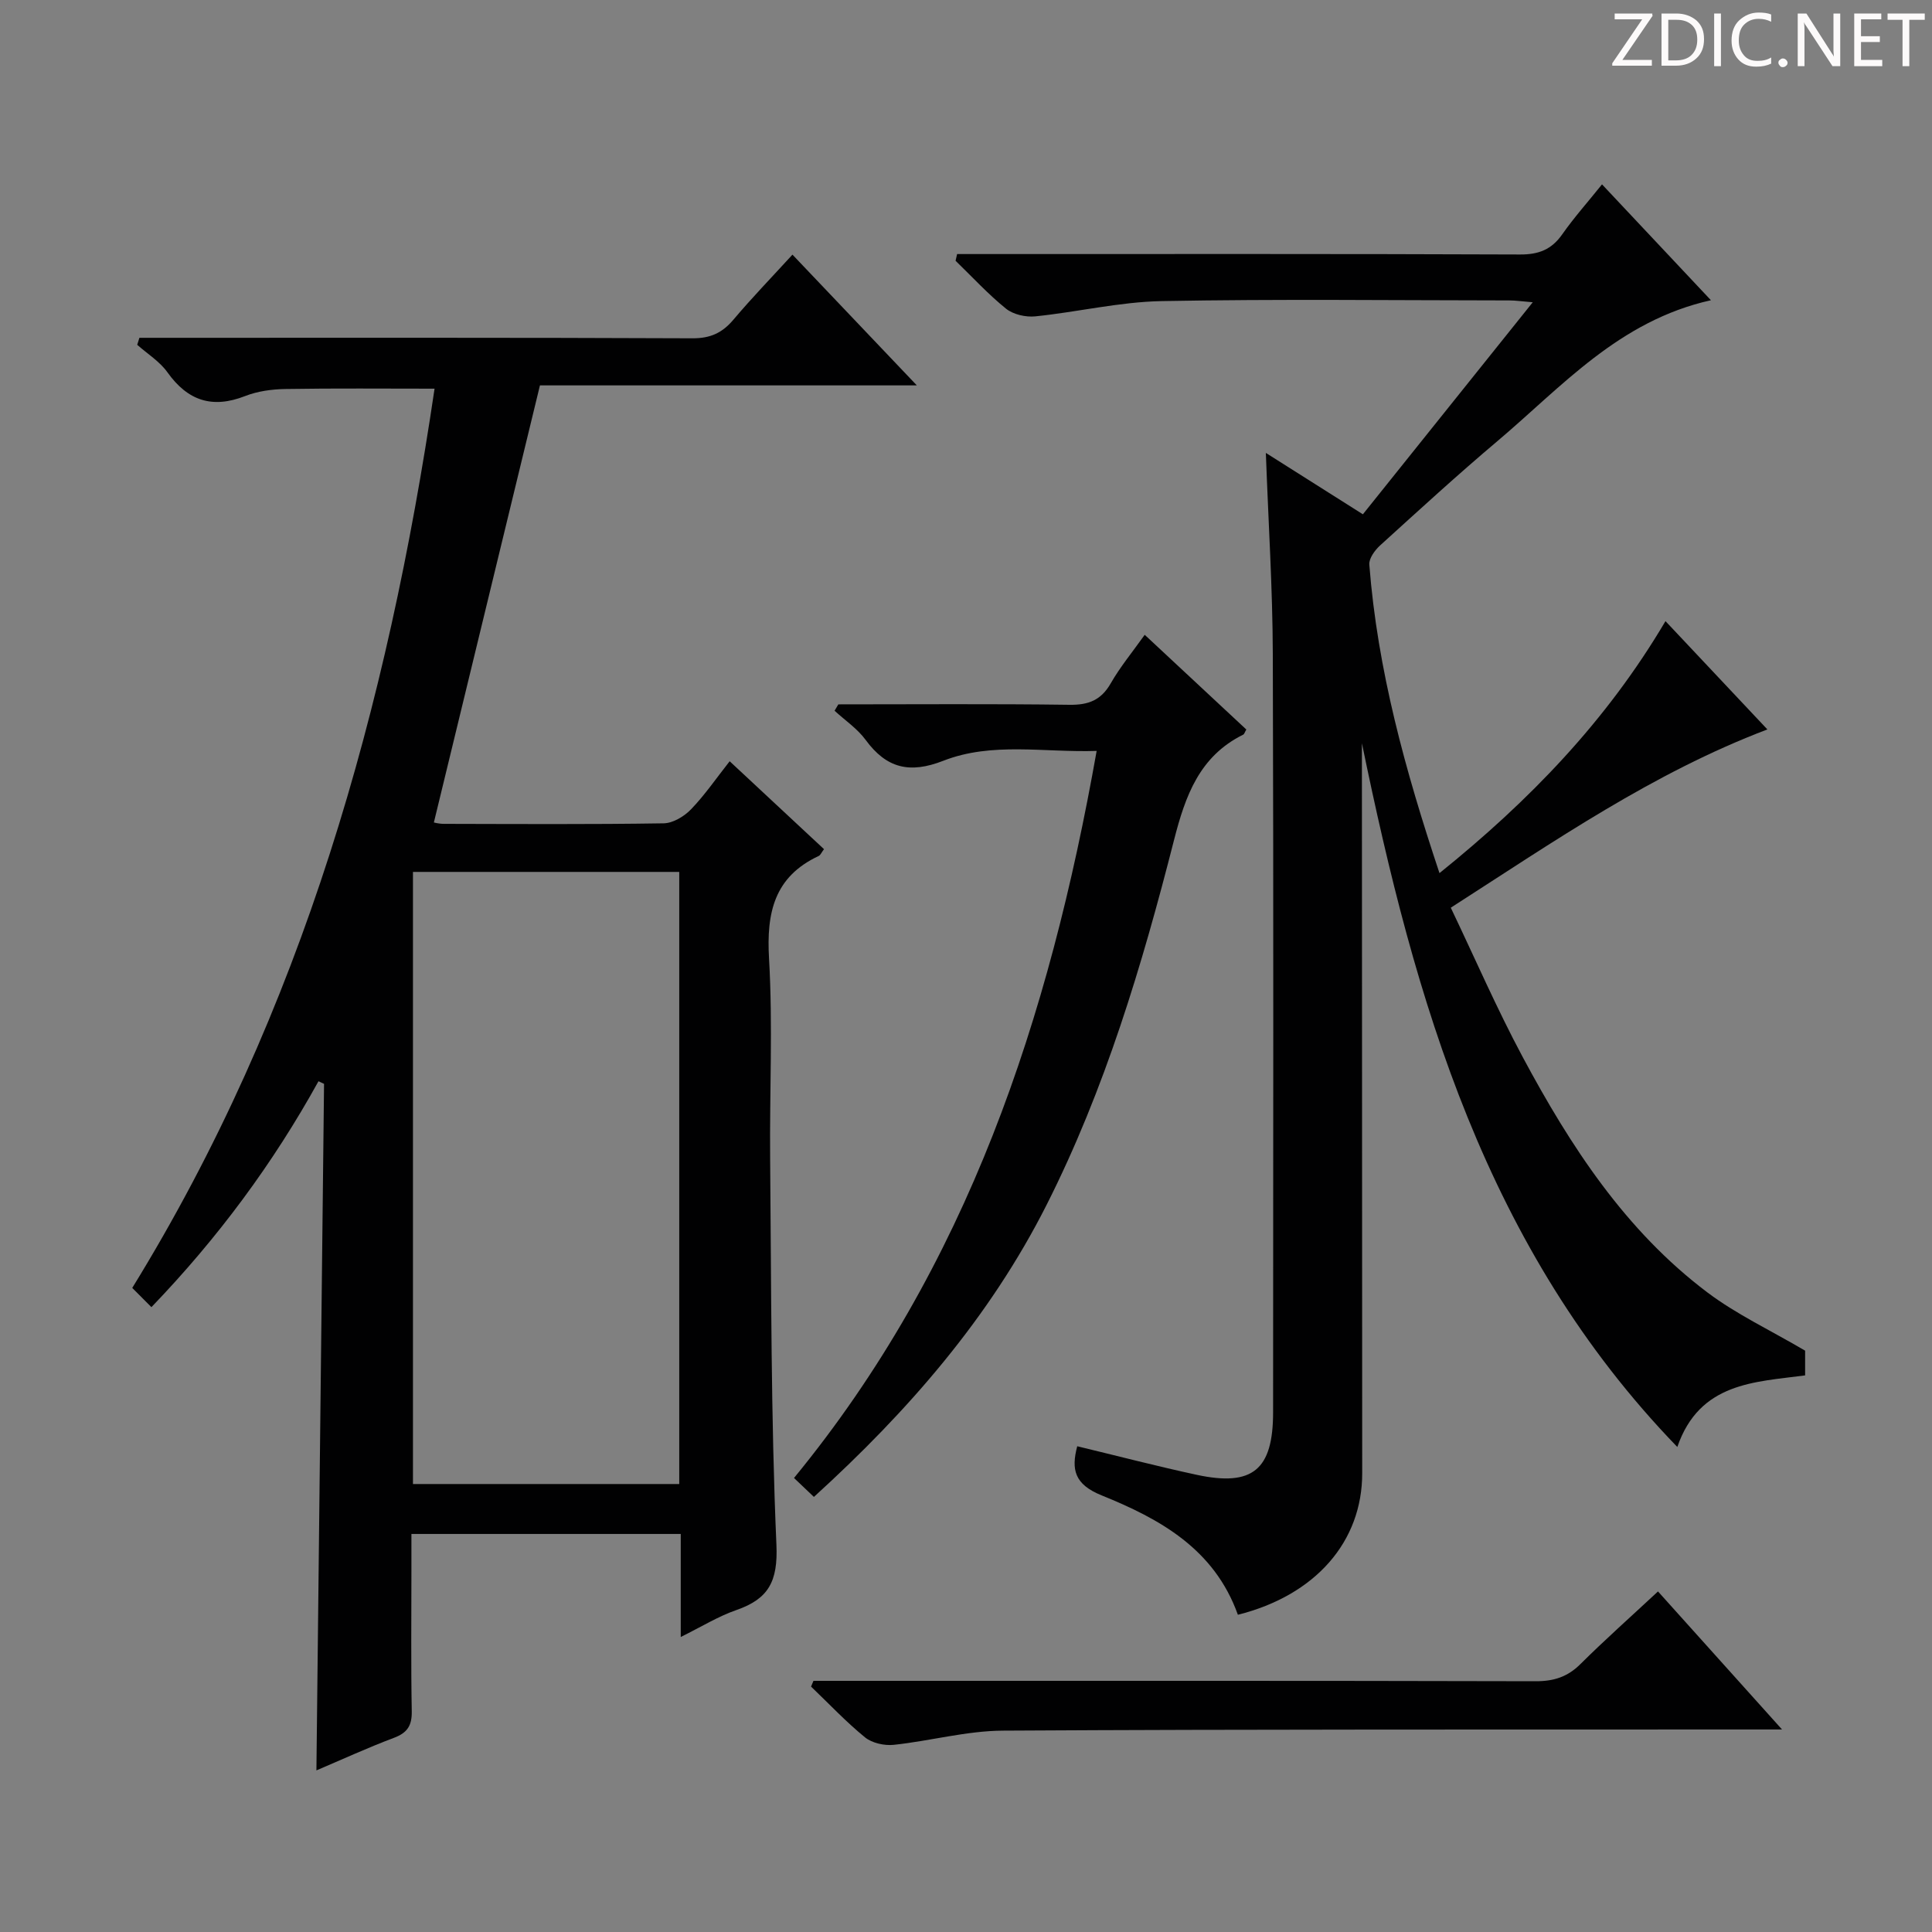 <svg enable-background="new 0 0 400 400" viewBox="0 0 400 400" xmlns="http://www.w3.org/2000/svg"><rect x="0" y="0" width="400" height="400" fill="#808080" stroke="none"/><g fill="#fcfafa"><path d="m342.2 3.2-6.3 9.2h6.1v1.2h-8.2v-.5l6.2-9.1h-5.7v-1.2h7.8v.4z"/><path d="m344 13.7v-10.9h3.1c1.6 0 3 .5 4.1 1.4 1.1 1 1.6 2.2 1.6 3.9s-.5 3-1.6 4-2.5 1.5-4.2 1.5h-3zm1.4-9.6v8.4h1.6c1.4 0 2.5-.4 3.2-1.1.8-.8 1.2-1.8 1.2-3.2s-.4-2.4-1.2-3.1-1.8-1-3.1-1z"/><path d="m356.3 2.8v10.9h-1.4v-10.9z"/><path d="m366.6 13.2c-.8.4-1.8.6-3 .6-1.6 0-2.8-.5-3.7-1.5s-1.4-2.3-1.4-3.9c0-1.7.5-3.2 1.6-4.2s2.4-1.6 4-1.6c1 0 1.9.1 2.6.4v1.5c-.8-.4-1.6-.6-2.6-.6-1.2 0-2.2.4-3 1.2s-1.1 1.9-1.1 3.3c0 1.3.4 2.3 1.1 3.1s1.6 1.1 2.8 1.1c1.1 0 2-.2 2.8-.7v1.3z"/><path d="m368.2 13c0-.3.1-.5.3-.6.2-.2.4-.3.6-.3.3 0 .5.1.7.3s.3.4.3.6-.1.5-.3.6c-.2.2-.4.3-.7.3s-.5-.1-.6-.3c-.2-.2-.3-.4-.3-.6z"/><path d="m381.1 13.7h-1.7l-5.5-8.4c-.2-.2-.3-.5-.4-.7 0 .2.1.8.1 1.5v7.6h-1.4v-10.9h1.8l5.3 8.3c.3.4.4.6.4.8 0-.3-.1-.8-.1-1.6v-7.5h1.4v10.9z"/><path d="m389.7 13.7h-5.8v-10.9h5.6v1.2h-4.2v3.5h3.9v1.2h-3.9v3.7h4.4z"/><path d="m398.4 4.1h-3.1v9.6h-1.4v-9.6h-3.1v-1.3h7.7v1.3z"/></g><path d="m140.94 338.92c0-7.62 0-14.27 0-21.33-18.49 0-36.71 0-55.76 0v7.69c0 9.67-.11 19.33.07 28.99.06 2.97-.89 4.48-3.69 5.53-5.41 2.03-10.67 4.46-16.05 6.74.53-47.67 1.05-94.91 1.58-142.14-.38-.18-.77-.36-1.15-.54-9.4 17.01-20.82 32.45-34.59 46.77-1.44-1.44-2.59-2.6-3.97-3.98 35.32-57.34 52.85-120.27 62.59-186.18-10.47 0-20.7-.1-30.92.07-2.79.05-5.73.45-8.3 1.46-6.81 2.66-11.87.98-16.08-4.91-1.6-2.25-4.14-3.82-6.26-5.7.15-.48.3-.97.45-1.45h5.02c36.49 0 72.99-.06 109.48.1 3.74.02 6.19-1.13 8.51-3.88 3.75-4.45 7.8-8.63 12.2-13.44 8.46 8.9 16.76 17.62 25.75 27.07-26.99 0-53.02 0-78.03 0-7.41 30.53-14.65 60.39-21.96 90.49-.1-.02.99.29 2.08.29 15.16.03 30.33.13 45.49-.11 1.94-.03 4.27-1.44 5.68-2.91 2.85-2.96 5.2-6.4 7.99-9.94 6.69 6.23 13.08 12.18 19.53 18.2-.53.69-.73 1.24-1.1 1.41-9.21 4.31-10.83 11.74-10.28 21.23.8 13.79.1 27.65.23 41.48.25 26.64.14 53.3 1.3 79.9.33 7.58-1.62 11.19-8.28 13.51-3.74 1.29-7.16 3.42-11.53 5.58zm-.31-31.67c0-42.41 0-84.49 0-126.73-18.53 0-36.75 0-55.13 0v126.73z" fill="#010102"/><path d="m256.29 334.32c-4.89-13.68-16.22-19.87-28.19-24.71-5.66-2.29-6.34-5.35-5.07-10.18 8.32 2 16.5 4.14 24.76 5.92 11.57 2.48 15.79-1.06 15.79-12.95.01-52.33.11-104.66-.06-156.98-.04-13.62-.92-27.24-1.44-41.65 6.76 4.27 13.13 8.31 20.09 12.71 11.58-14.45 23.07-28.8 35.17-43.9-2.15-.17-3.51-.38-4.87-.38-24-.02-48-.31-71.99.14-8.73.17-17.41 2.27-26.14 3.16-1.97.2-4.54-.38-6.04-1.58-3.73-3.01-7-6.58-10.46-9.93.11-.46.21-.93.32-1.39h5.54c37 0 73.99-.06 110.99.09 3.9.02 6.56-1.03 8.78-4.21 2.45-3.49 5.31-6.69 8.21-10.31 7.55 8.03 14.77 15.71 22.55 23.99-19.05 4.25-30.85 17.89-44.22 29.18-8.27 6.98-16.25 14.3-24.26 21.57-1.09.99-2.34 2.7-2.25 3.97 1.69 21.8 7.46 42.68 14.53 63.89 18.57-14.96 34.54-31.43 46.79-52.17 7.11 7.55 13.89 14.76 21.1 22.42-23.72 9.01-44.01 23.08-65.55 36.91 4.98 10.42 9.52 20.89 14.89 30.92 9.88 18.44 21.24 35.92 38.22 48.72 6.02 4.54 13.01 7.81 20.25 12.07v5.12c-10.4 1.39-21.84 1.42-26.46 14.82-39.67-41-54.34-92.4-65.3-145.7v6.61c.02 48.16.04 96.32.06 144.48.03 14.18-9.64 25.31-25.74 29.35z" fill="#010102"/><path d="m173.57 145.83c15.96 0 31.92-.13 47.88.09 3.92.05 6.51-.95 8.51-4.43 1.95-3.41 4.49-6.48 7.04-10.06 7.31 6.81 14.2 13.23 21.04 19.61-.33.55-.42.95-.65 1.06-9.05 4.48-11.97 12.63-14.32 21.82-6.61 25.92-14.27 51.56-26.39 75.55-11.78 23.31-28.65 42.69-48.17 60.45-1.39-1.33-2.64-2.52-4.12-3.92 35.95-43.81 52.85-95.17 62.66-150.53-10.94.36-21.65-1.91-31.75 2.04-6.96 2.72-11.75 1.57-16.07-4.31-1.71-2.34-4.27-4.05-6.44-6.05.27-.45.53-.89.78-1.32z" fill="#010102"/><path d="m368.95 358.07c-2.92 0-4.69 0-6.45 0-51.61.03-103.23-.06-154.84.24-7.55.04-15.07 2.14-22.63 2.94-1.94.2-4.48-.36-5.94-1.55-3.95-3.22-7.47-6.97-11.17-10.51.17-.4.33-.79.5-1.19h5.18c48.12 0 96.24-.04 144.36.08 3.74.01 6.59-.9 9.25-3.55 5.06-5.03 10.4-9.77 16.06-15.04 8.44 9.39 16.67 18.55 25.68 28.58z" fill="#010102"/></svg>